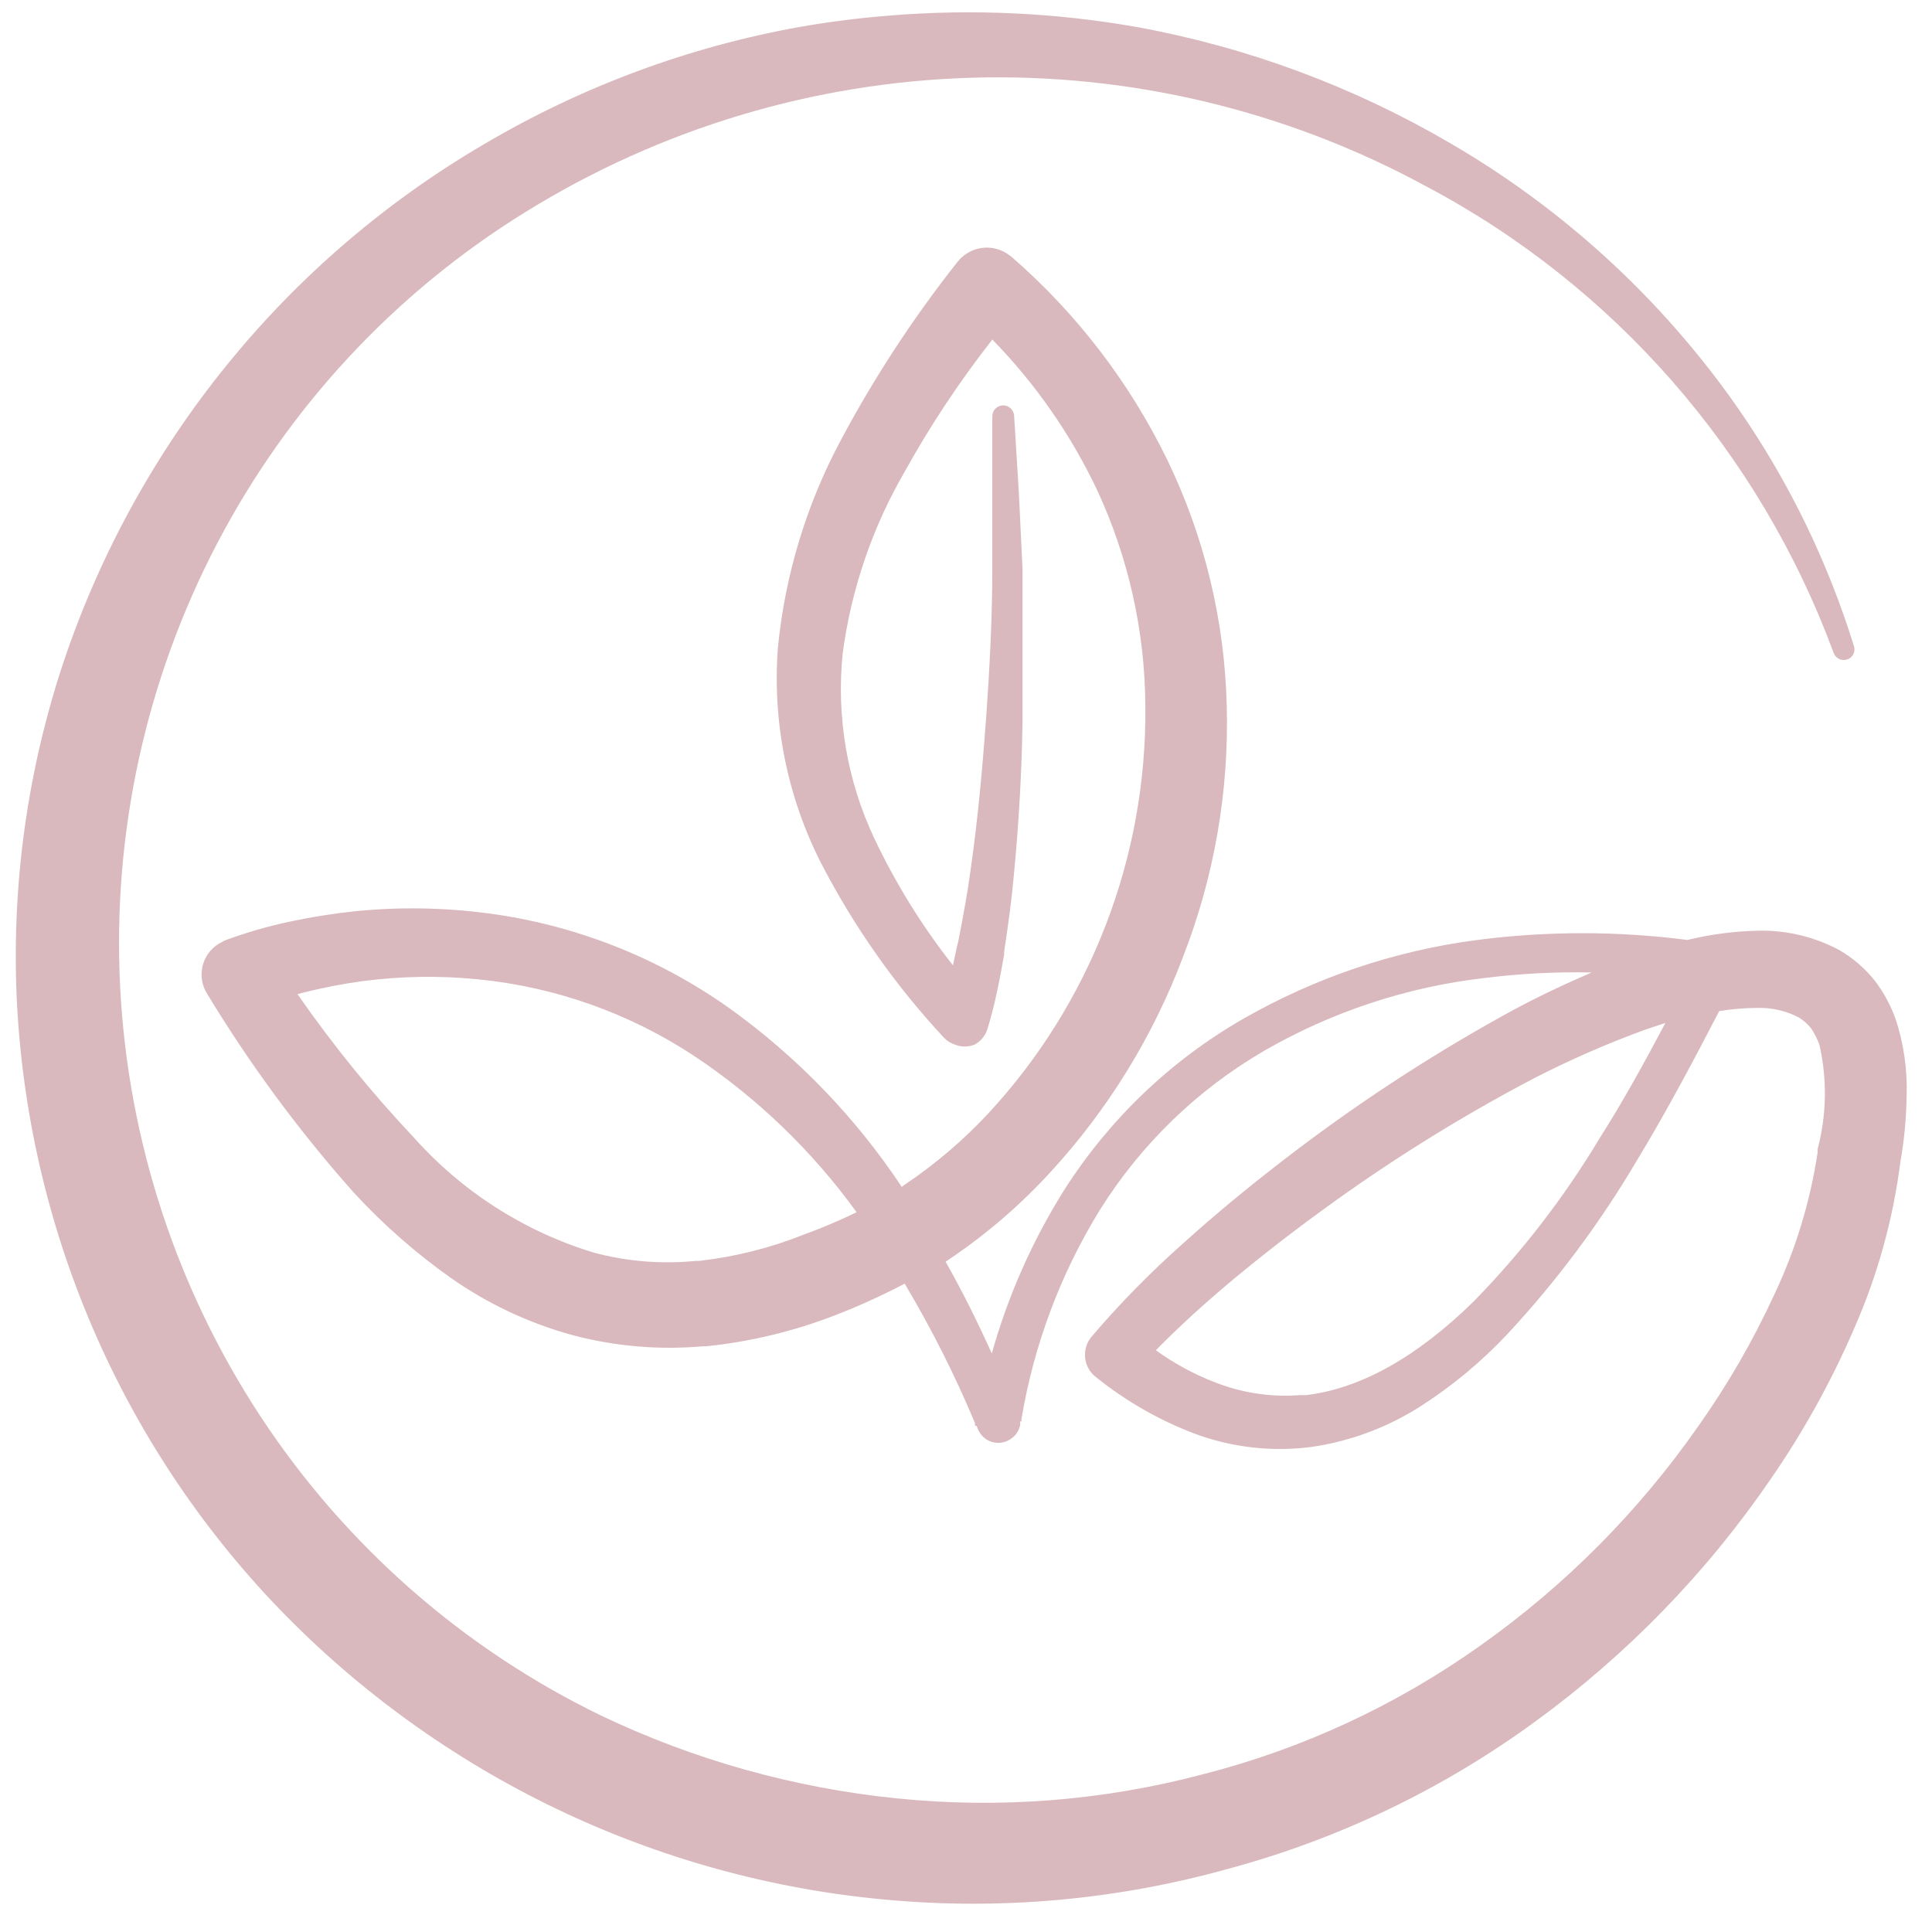<svg width="48" height="48" viewBox="0 0 48 48" fill="none" xmlns="http://www.w3.org/2000/svg">
<path d="M47.096 25.317C46.972 24.972 46.796 24.648 46.574 24.358C46.329 24.053 46.031 23.797 45.693 23.602C45.071 23.271 44.375 23.106 43.672 23.123C43.083 23.136 42.497 23.213 41.924 23.353C40.192 23.129 38.438 23.129 36.706 23.353C34.652 23.619 32.669 24.289 30.869 25.323C29.073 26.359 27.551 27.817 26.435 29.573C25.647 30.83 25.043 32.195 24.641 33.626C24.276 32.818 23.898 32.062 23.493 31.346L23.63 31.254C24.526 30.647 25.349 29.937 26.082 29.139C27.525 27.575 28.652 25.744 29.402 23.747C30.169 21.771 30.535 19.66 30.478 17.54C30.427 15.411 29.92 13.318 28.991 11.405C28.053 9.486 26.74 7.777 25.13 6.38L25.085 6.347C24.988 6.272 24.878 6.216 24.76 6.184C24.642 6.152 24.518 6.143 24.397 6.159C24.276 6.175 24.159 6.215 24.053 6.277C23.947 6.338 23.855 6.42 23.78 6.518C22.685 7.903 21.716 9.385 20.885 10.945C20.031 12.543 19.502 14.296 19.326 16.101C19.189 17.944 19.559 19.79 20.395 21.435C21.212 23.018 22.242 24.482 23.454 25.783C23.53 25.862 23.624 25.921 23.728 25.954C23.883 26.016 24.056 26.016 24.211 25.954C24.357 25.877 24.468 25.748 24.524 25.593C24.625 25.266 24.71 24.935 24.778 24.601C24.843 24.305 24.895 24.009 24.948 23.714V23.642C25.059 22.913 25.137 22.328 25.189 21.737C25.313 20.456 25.385 19.175 25.404 17.934C25.404 16.817 25.404 15.615 25.404 14.131L25.313 12.239L25.195 10.321C25.189 10.253 25.157 10.189 25.107 10.143C25.056 10.097 24.99 10.071 24.922 10.072C24.851 10.072 24.783 10.1 24.733 10.151C24.682 10.201 24.654 10.27 24.654 10.341V12.226V14.111C24.654 15.313 24.589 16.601 24.498 17.862C24.406 19.123 24.296 20.331 24.119 21.579C24.048 22.118 23.943 22.702 23.806 23.399L23.774 23.523L23.676 23.983C22.907 23.008 22.251 21.948 21.719 20.824C21.045 19.392 20.775 17.802 20.937 16.226C21.15 14.637 21.673 13.105 22.476 11.72C23.114 10.569 23.843 9.471 24.654 8.436C25.725 9.531 26.607 10.799 27.263 12.187C28.041 13.868 28.448 15.698 28.456 17.553C28.492 21.308 27.09 24.932 24.543 27.675C23.917 28.344 23.217 28.939 22.456 29.448L22.404 29.488C21.255 27.758 19.803 26.254 18.119 25.047C16.335 23.781 14.271 22.972 12.106 22.689C11.025 22.548 9.931 22.53 8.846 22.637C8.3 22.694 7.758 22.779 7.222 22.893C6.665 23.009 6.118 23.167 5.585 23.366L5.428 23.451C5.328 23.514 5.241 23.595 5.173 23.692C5.105 23.788 5.056 23.897 5.03 24.013C5.004 24.128 5.001 24.248 5.021 24.365C5.041 24.481 5.084 24.593 5.148 24.693C6.207 26.443 7.423 28.092 8.78 29.619C9.506 30.409 10.313 31.12 11.187 31.74C12.105 32.386 13.126 32.868 14.206 33.166C15.269 33.45 16.372 33.545 17.467 33.448H17.546C18.64 33.335 19.714 33.077 20.741 32.68C21.245 32.486 21.739 32.267 22.222 32.023L22.476 31.892C23.14 33.004 23.724 34.163 24.224 35.359V35.425H24.263L24.302 35.517C24.337 35.601 24.392 35.674 24.463 35.73C24.534 35.787 24.617 35.824 24.706 35.839C24.777 35.852 24.85 35.85 24.921 35.834C24.991 35.819 25.058 35.789 25.117 35.747C25.177 35.708 25.227 35.656 25.267 35.596C25.306 35.537 25.333 35.469 25.346 35.399V35.313H25.378V35.254C25.688 33.407 26.352 31.637 27.335 30.046C28.357 28.419 29.755 27.067 31.411 26.105C33.092 25.136 34.952 24.521 36.876 24.299C37.761 24.188 38.652 24.142 39.543 24.161C38.833 24.469 38.083 24.817 37.287 25.264C35.404 26.312 33.601 27.499 31.893 28.817C30.98 29.52 30.172 30.19 29.415 30.873C28.591 31.601 27.82 32.387 27.106 33.225C27.049 33.297 27.007 33.38 26.982 33.469C26.957 33.557 26.949 33.651 26.96 33.742C26.971 33.834 27 33.922 27.045 34.003C27.091 34.083 27.151 34.154 27.224 34.21C27.966 34.809 28.799 35.285 29.689 35.622C30.624 35.968 31.63 36.079 32.617 35.944C33.581 35.799 34.504 35.45 35.324 34.919C36.102 34.418 36.815 33.822 37.45 33.146C38.673 31.831 39.751 30.386 40.665 28.837C41.402 27.622 42.074 26.354 42.713 25.12C43.026 25.069 43.342 25.043 43.659 25.041C44.016 25.031 44.371 25.112 44.689 25.277C44.806 25.349 44.909 25.44 44.995 25.547C45.081 25.676 45.151 25.815 45.204 25.96C45.398 26.814 45.382 27.702 45.159 28.548V28.627C44.975 29.852 44.612 31.043 44.083 32.161C43.553 33.313 42.918 34.412 42.185 35.445C40.712 37.552 38.89 39.387 36.798 40.87C34.709 42.36 32.366 43.449 29.885 44.082C27.406 44.739 24.83 44.941 22.28 44.68C19.739 44.423 17.259 43.73 14.95 42.631C11.523 40.973 8.604 38.416 6.498 35.229C4.393 32.041 3.179 28.341 2.985 24.518C2.79 20.695 3.623 16.889 5.395 13.502C7.166 10.115 9.811 7.271 13.052 5.27C16.393 3.198 20.217 2.046 24.14 1.931C28.062 1.815 31.946 2.741 35.402 4.613C40.093 7.087 43.71 11.221 45.556 16.22C45.58 16.286 45.629 16.341 45.692 16.372C45.756 16.403 45.829 16.407 45.895 16.384C45.958 16.363 46.011 16.318 46.042 16.26C46.074 16.201 46.082 16.133 46.065 16.069C45.259 13.46 43.967 11.03 42.256 8.909C40.524 6.755 38.412 4.941 36.028 3.556C33.62 2.148 30.988 1.172 28.248 0.672C26.233 0.317 24.182 0.22 22.143 0.383C21.387 0.443 20.63 0.535 19.887 0.666C17.111 1.162 14.446 2.152 12.015 3.589C7.108 6.462 3.401 11.029 1.58 16.443C0.689 19.115 0.293 21.929 0.413 24.745C0.667 30.452 2.987 35.868 6.935 39.97C10.94 44.111 16.283 46.674 22 47.196C24.848 47.461 27.721 47.205 30.478 46.44C33.229 45.704 35.823 44.464 38.128 42.782C40.413 41.12 42.399 39.077 43.998 36.739C44.807 35.567 45.5 34.317 46.065 33.008C46.644 31.694 47.031 30.302 47.213 28.877C47.309 28.334 47.362 27.785 47.369 27.235C47.392 26.584 47.299 25.934 47.096 25.317ZM39.739 28.285C38.856 29.755 37.806 31.115 36.609 32.338C35.193 33.724 33.791 34.506 32.435 34.663H32.278C31.558 34.716 30.836 34.603 30.165 34.335C29.651 34.135 29.165 33.87 28.717 33.547C29.187 33.067 29.735 32.555 30.406 31.983C31.078 31.412 31.952 30.722 32.846 30.072C34.52 28.849 36.281 27.751 38.115 26.788C39.017 26.325 39.947 25.919 40.9 25.573L41.376 25.415C40.848 26.413 40.319 27.372 39.739 28.285ZM21.282 30.118C20.859 30.322 20.415 30.512 19.978 30.67C19.141 31.005 18.264 31.225 17.369 31.327H17.285C16.438 31.411 15.583 31.342 14.761 31.123C13.032 30.6 11.479 29.607 10.274 28.253C9.226 27.142 8.263 25.954 7.391 24.699L7.593 24.647C8.058 24.532 8.528 24.442 9.002 24.377C9.956 24.251 10.921 24.235 11.878 24.331C13.799 24.52 15.645 25.176 17.259 26.243C18.818 27.283 20.181 28.596 21.282 30.118Z" fill="#D9B9BD"/>
</svg>
